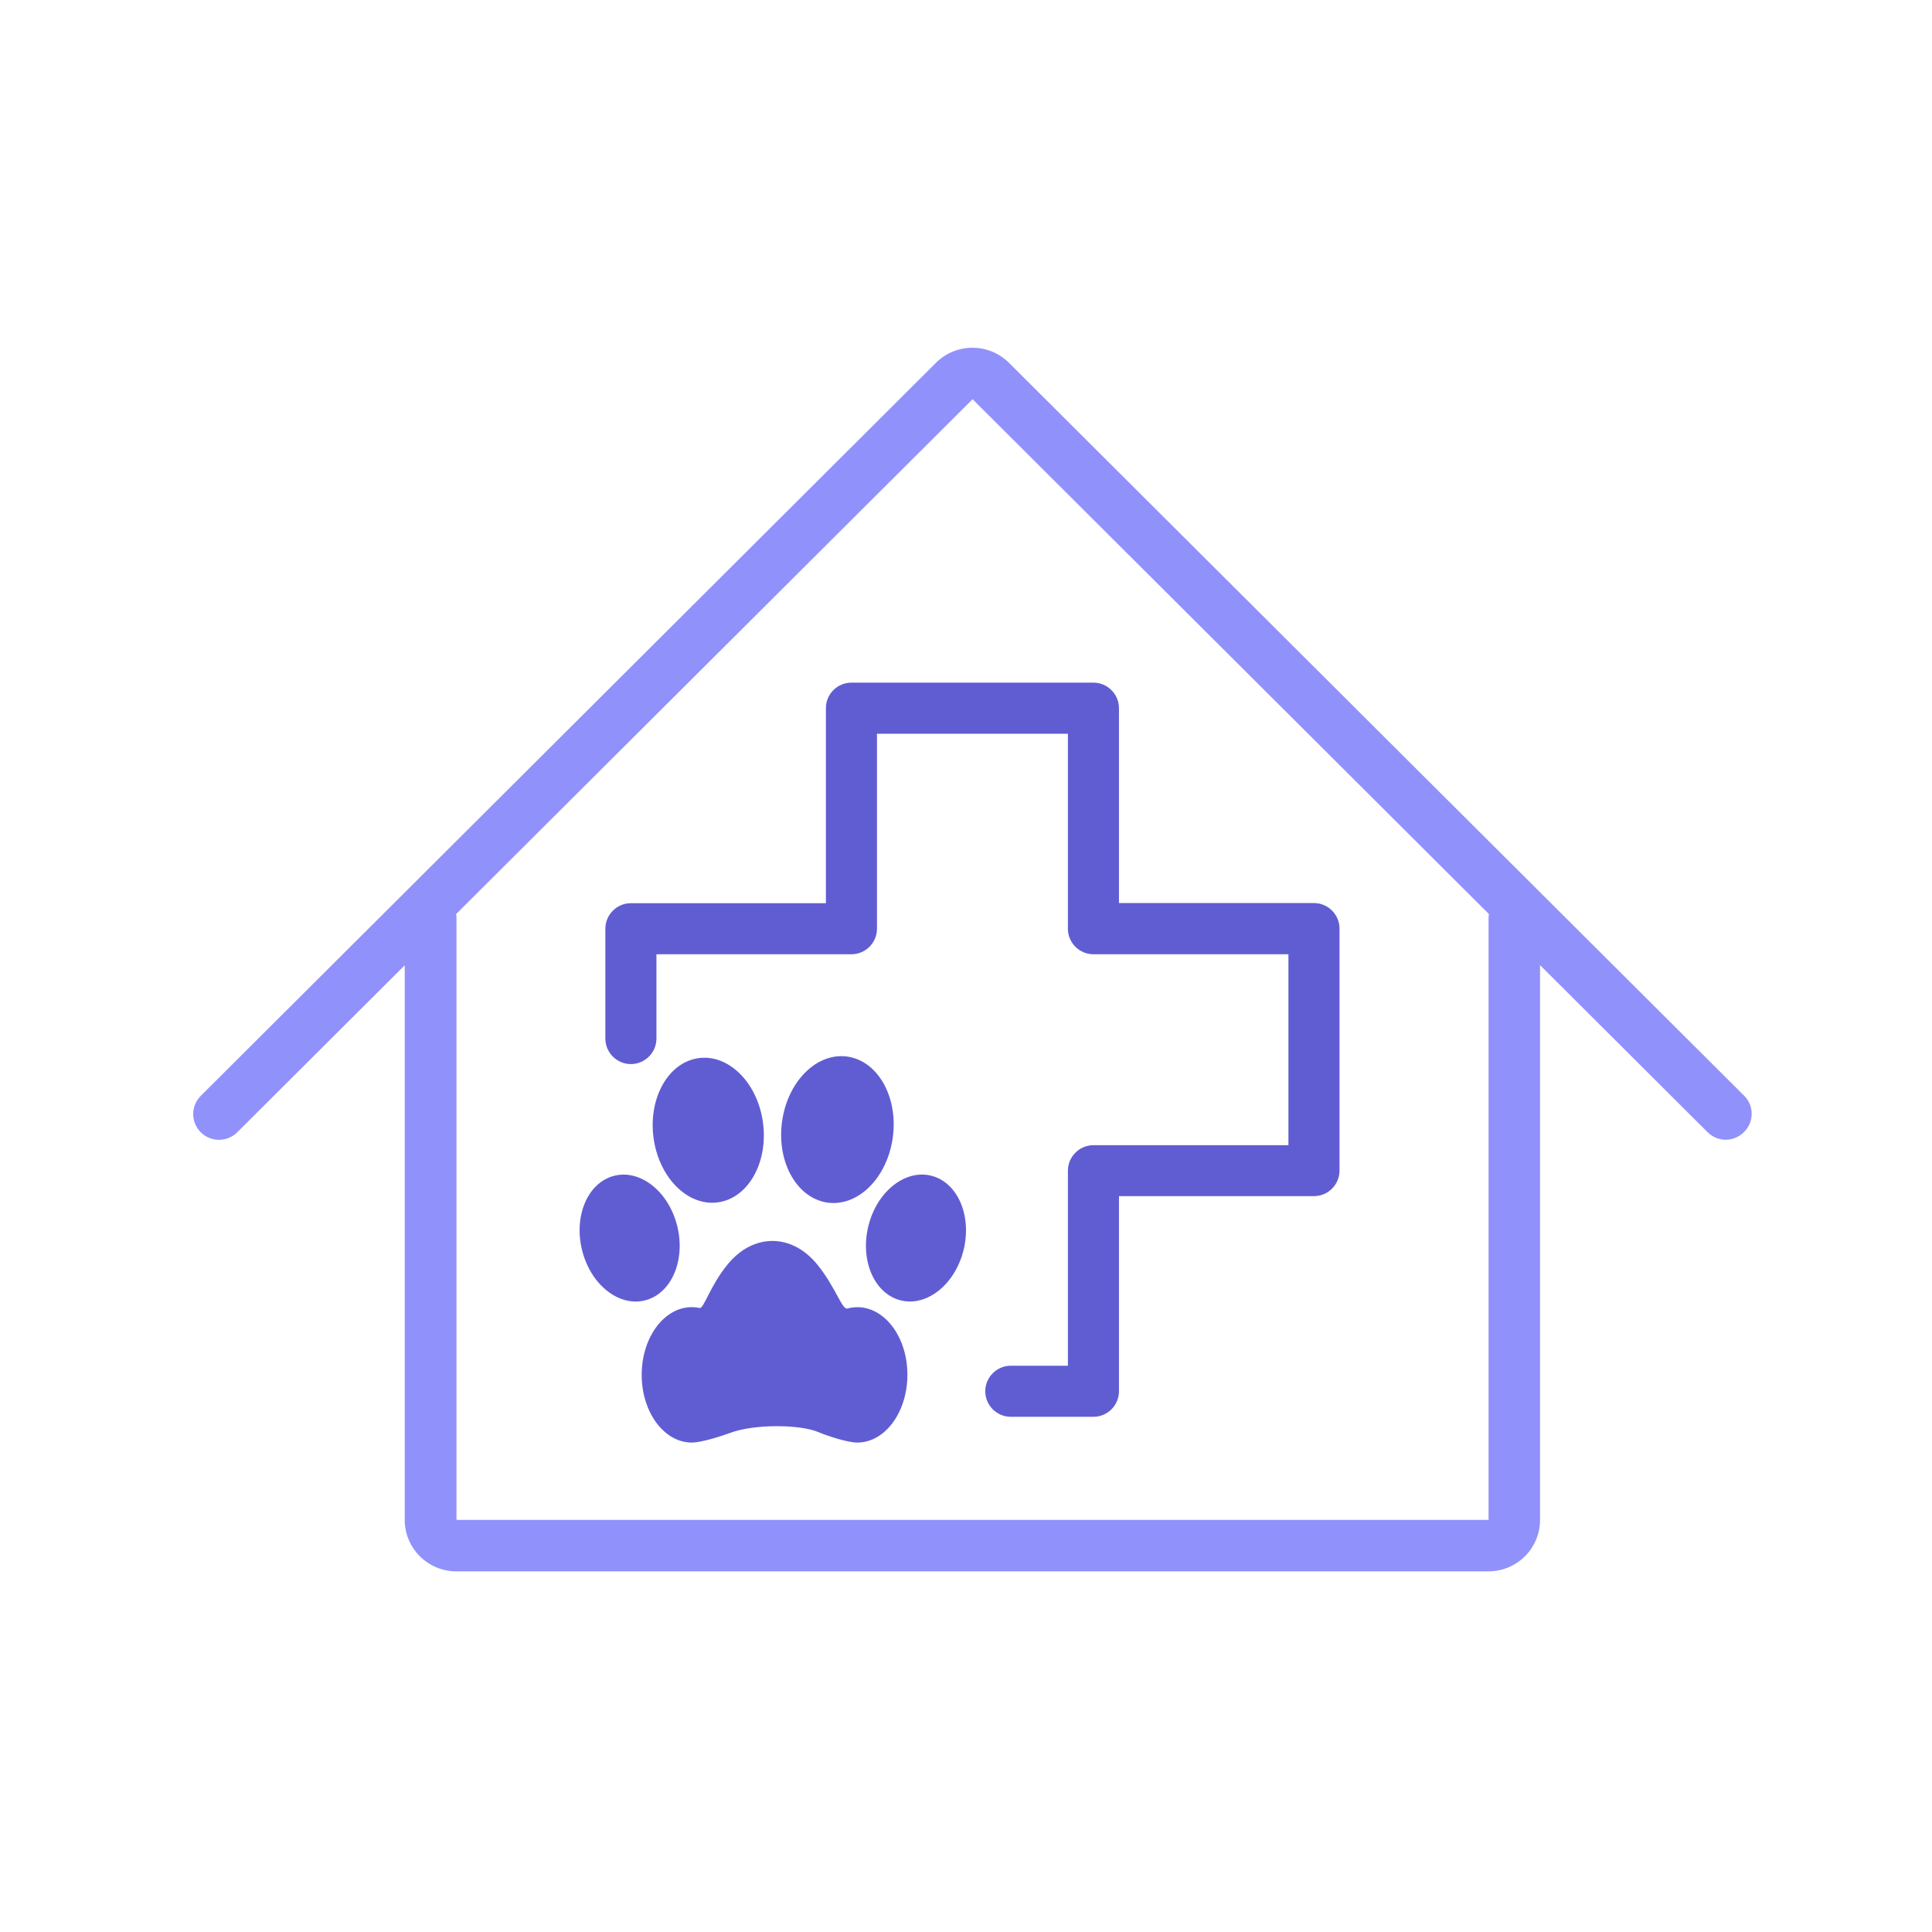<svg width="150" height="150" viewBox="0 0 150 150" fill="none" xmlns="http://www.w3.org/2000/svg">
<path d="M64.123 54.983V70.123H48.983C47.892 70.123 47 71.015 47 72.106V80.632C47 81.723 47.892 82.615 48.983 82.615C50.074 82.615 50.966 81.723 50.966 80.632V74.089H66.106C67.196 74.089 68.089 73.196 68.089 72.106V56.966H82.911V72.106C82.911 73.196 83.804 74.089 84.894 74.089H100.034V88.911H84.894C83.804 88.911 82.911 89.804 82.911 90.894V106.034H78.479C77.389 106.034 76.496 106.926 76.496 108.017C76.496 109.108 77.389 110 78.479 110H84.894C85.985 110 86.877 109.108 86.877 108.017V92.867H102.017C103.108 92.867 104 91.975 104 90.884V72.096C104 71.005 103.108 70.113 102.017 70.113H86.877V54.983C86.877 53.892 85.985 53 84.894 53H66.106C65.015 53 64.123 53.882 64.123 54.983Z" fill="#605DD3"/>
<path d="M135.416 85.073L78.336 28.169C76.773 26.61 74.229 26.61 72.666 28.169L15.586 85.083C14.805 85.862 14.805 87.13 15.586 87.909C16.367 88.689 17.64 88.689 18.421 87.909L31.424 74.945V118.005C31.424 120.212 33.217 122 35.431 122H115.562C117.775 122 119.569 120.212 119.569 118.005V74.934L132.572 87.9C132.962 88.289 133.473 88.489 133.984 88.489C134.495 88.489 135.006 88.289 135.396 87.9C136.198 87.12 136.198 85.852 135.416 85.073ZM115.572 71.259V118.005H35.441V71.259C35.441 71.159 35.421 71.069 35.411 70.969L75.511 30.995L115.602 70.969C115.582 71.059 115.572 71.159 115.572 71.259Z" fill="#9191FC"/>
<path d="M66.567 101.489C66.301 101.489 66.04 101.525 65.79 101.594C65.372 101.708 64.875 99.92 63.448 98.171C62.525 97.039 61.305 96.347 59.971 96.347C58.658 96.347 57.46 97.011 56.542 98.11C55.123 99.809 54.651 101.622 54.319 101.55C54.121 101.508 53.917 101.486 53.711 101.486C51.561 101.486 49.82 103.841 49.82 106.742C49.82 109.648 51.561 112 53.711 112C54.439 112 55.971 111.519 56.667 111.258C58.609 110.528 62.147 110.605 63.505 111.175C64.236 111.483 65.79 112 66.562 112C68.709 112 70.45 109.648 70.45 106.742C70.456 103.844 68.717 101.489 66.567 101.489Z" fill="#605DD3"/>
<path d="M52.496 94.88C51.706 92.248 49.448 90.671 47.454 91.357C45.459 92.041 44.484 94.731 45.275 97.365C46.062 100 48.323 101.578 50.315 100.891C52.312 100.205 53.287 97.515 52.496 94.88Z" fill="#605DD3"/>
<path d="M55.887 93.328C58.218 92.896 59.707 90.054 59.21 86.973C58.715 83.893 56.422 81.745 54.091 82.177C51.76 82.606 50.274 85.451 50.768 88.531C51.266 91.609 53.556 93.757 55.887 93.328Z" fill="#605DD3"/>
<path d="M72.545 91.354C70.551 90.668 68.293 92.245 67.505 94.877C66.715 97.515 67.693 100.202 69.684 100.888C71.678 101.575 73.936 99.997 74.727 97.362C75.515 94.731 74.54 92.04 72.545 91.354Z" fill="#605DD3"/>
<path d="M64.109 93.347C66.47 93.781 68.788 91.609 69.29 88.49C69.793 85.371 68.285 82.493 65.924 82.055C63.563 81.621 61.245 83.793 60.743 86.912C60.24 90.031 61.748 92.912 64.109 93.347Z" fill="#605DD3"/>
</svg>
